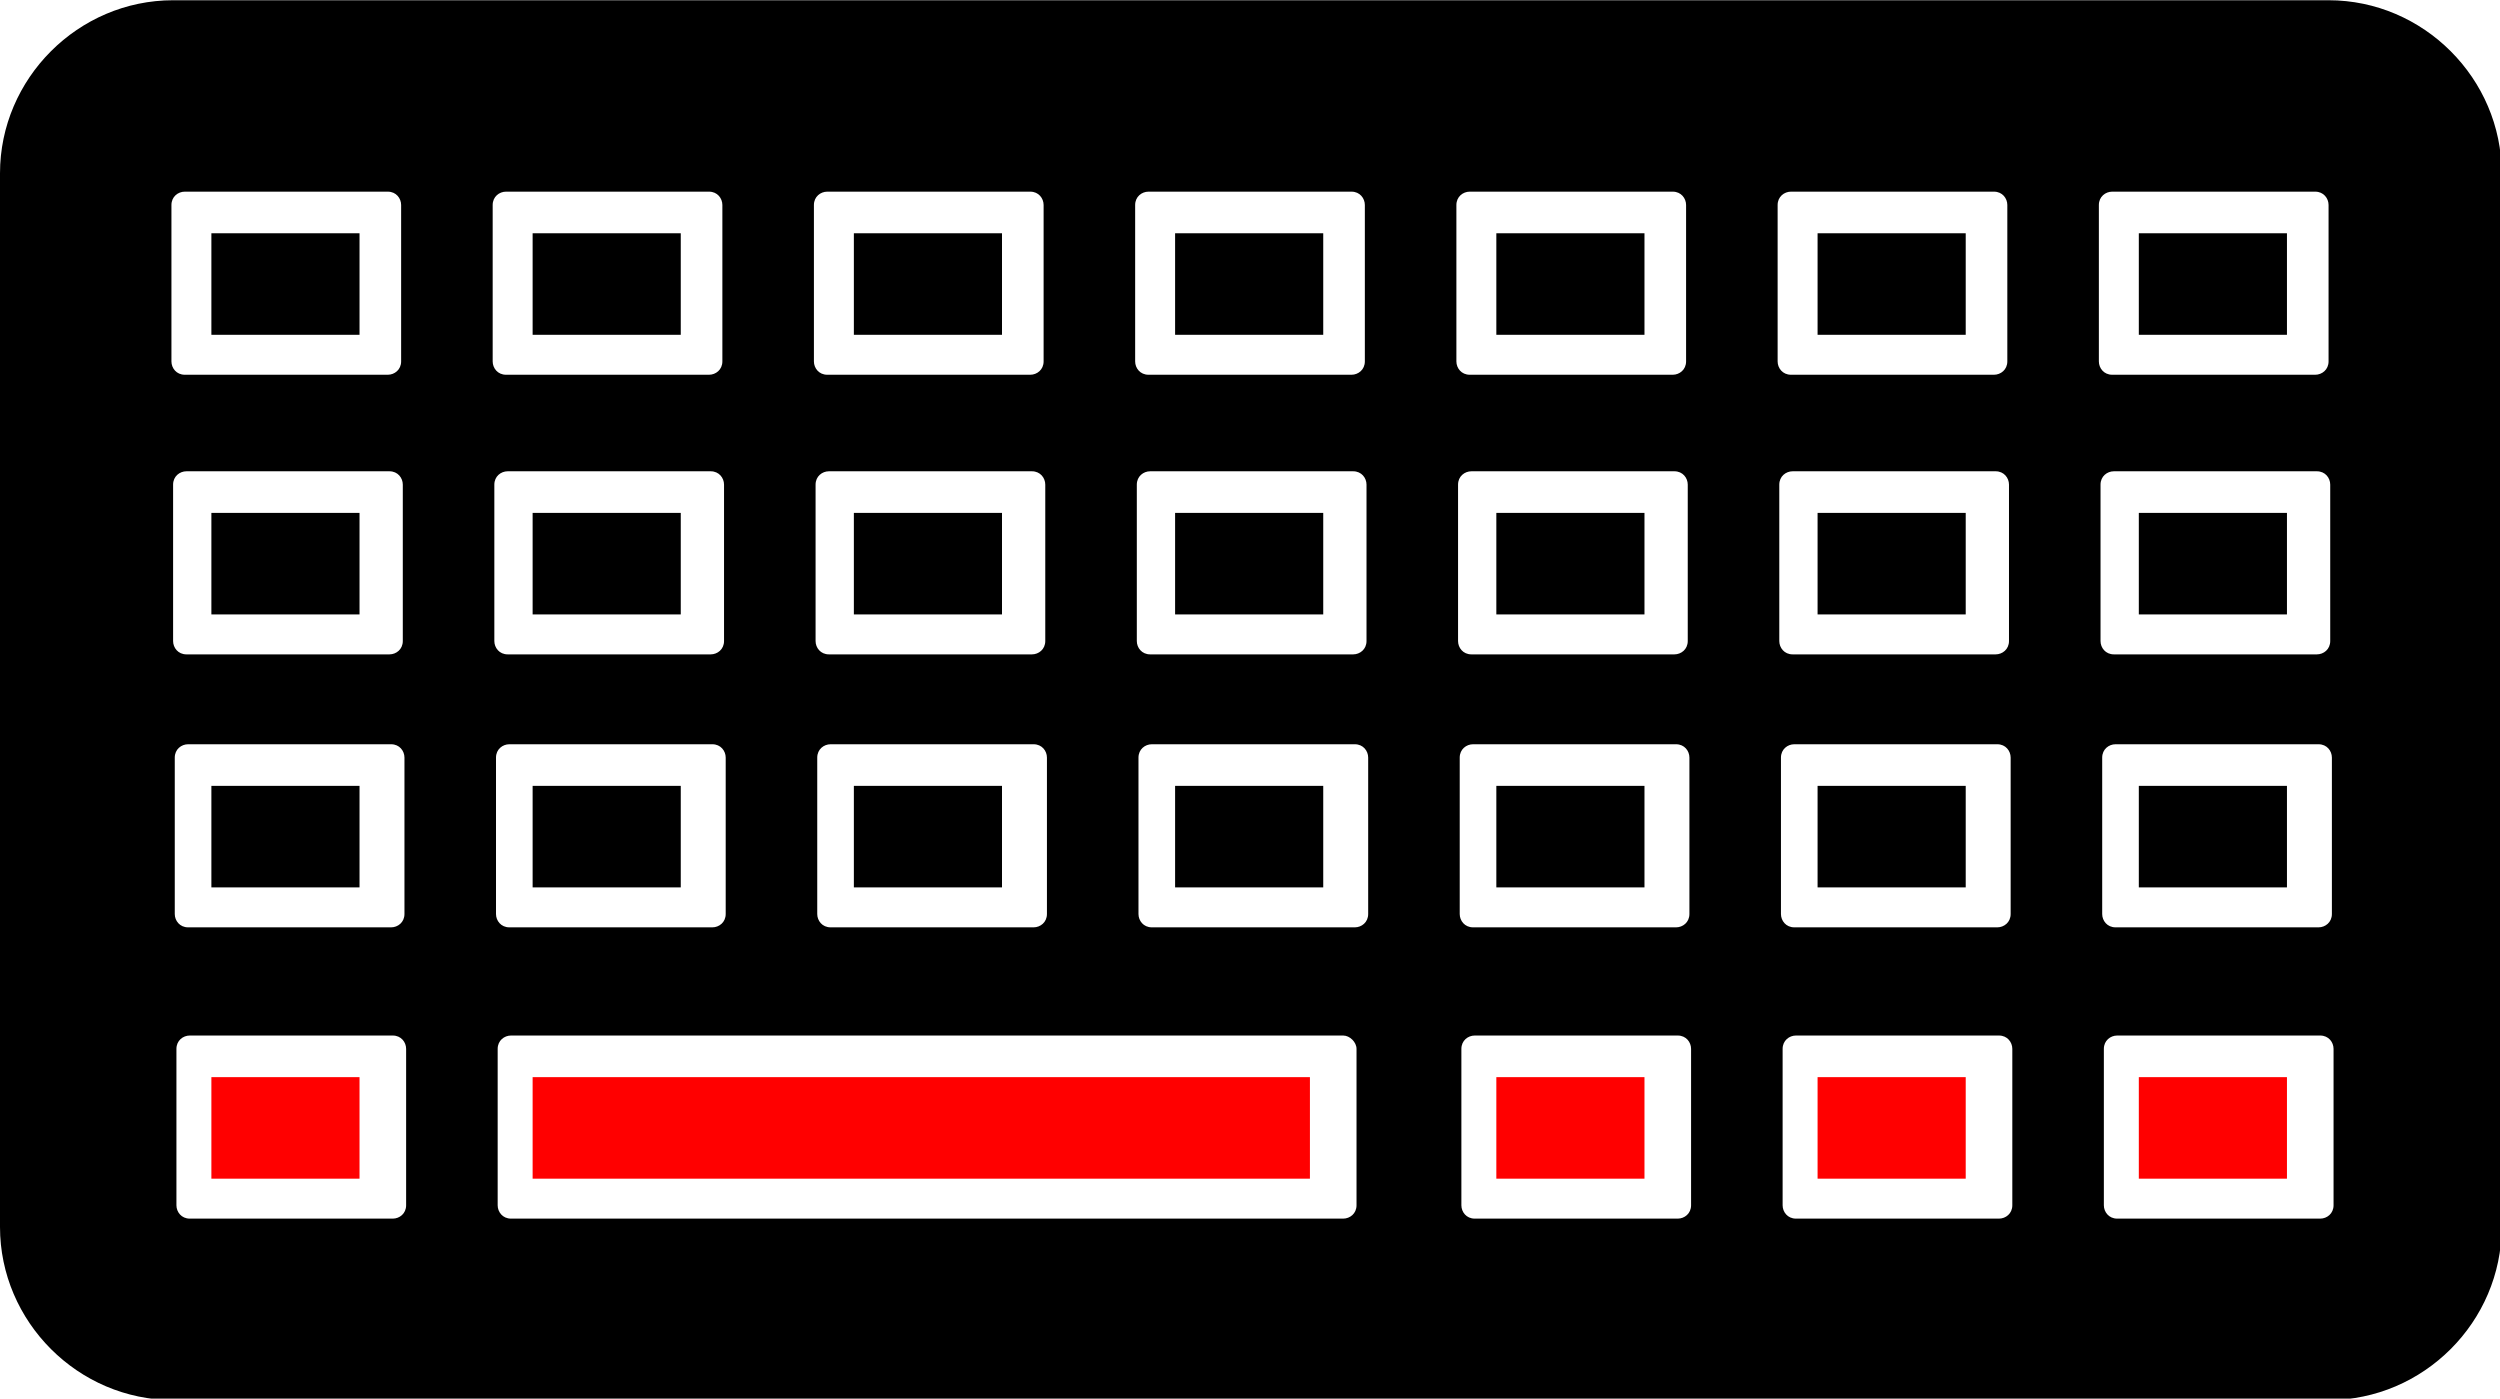 <?xml version="1.0" encoding="UTF-8"?>
<!DOCTYPE svg PUBLIC "-//W3C//DTD SVG 1.1//EN" "http://www.w3.org/Graphics/SVG/1.1/DTD/svg11.dtd">
<!-- Creator: CorelDRAW 2019 (64-Bit) -->
<svg xmlns="http://www.w3.org/2000/svg" xml:space="preserve" width="5.391mm" height="3.016mm" version="1.1" style="shape-rendering:geometricPrecision; text-rendering:geometricPrecision; image-rendering:optimizeQuality; fill-rule:evenodd; clip-rule:evenodd"
viewBox="0 0 15.02 8.4"
 xmlns:xlink="http://www.w3.org/1999/xlink"
 xmlns:xodm="http://www.corel.com/coreldraw/odm/2003">
 <defs>
  <style type="text/css">
   <![CDATA[
    .fil0 {fill:black}
    .fil1 {fill:red}
   ]]>
  </style>
 </defs>
 <g id="Слой_x0020_1">
  <g id="_1989457593280">
   <path class="fil0" d="M1.04 0l12.95 0c0.57,0 1.04,0.47 1.04,1.04l0 6.33c0,0.57 -0.47,1.04 -1.04,1.04l-12.95 0c-0.57,0 -1.04,-0.47 -1.04,-1.04l0 -6.33c0,-0.57 0.47,-1.04 1.04,-1.04zm11.65 1.15l1.22 0c0.05,0 0.08,0.04 0.08,0.08l0 0.94c0,0.05 -0.04,0.08 -0.08,0.08l-1.22 0c-0.05,0 -0.08,-0.04 -0.08,-0.08l0 -0.94c0,-0.05 0.04,-0.08 0.08,-0.08zm-1.93 0l1.22 0c0.05,0 0.08,0.04 0.08,0.08l0 0.94c0,0.05 -0.04,0.08 -0.08,0.08l-1.22 0c-0.05,0 -0.08,-0.04 -0.08,-0.08l0 -0.94c0,-0.05 0.04,-0.08 0.08,-0.08zm-1.93 0l1.22 0c0.05,0 0.08,0.04 0.08,0.08l0 0.94c0,0.05 -0.04,0.08 -0.08,0.08l-1.22 0c-0.05,0 -0.08,-0.04 -0.08,-0.08l0 -0.94c0,-0.05 0.04,-0.08 0.08,-0.08zm-1.93 0l1.22 0c0.05,0 0.08,0.04 0.08,0.08l0 0.94c0,0.05 -0.04,0.08 -0.08,0.08l-1.22 0c-0.05,0 -0.08,-0.04 -0.08,-0.08l0 -0.94c0,-0.05 0.04,-0.08 0.08,-0.08zm-1.93 0l1.22 0c0.05,0 0.08,0.04 0.08,0.08l0 0.94c0,0.05 -0.04,0.08 -0.08,0.08l-1.22 0c-0.05,0 -0.08,-0.04 -0.08,-0.08l0 -0.94c0,-0.05 0.04,-0.08 0.08,-0.08zm-1.93 0l1.22 0c0.05,0 0.08,0.04 0.08,0.08l0 0.94c0,0.05 -0.04,0.08 -0.08,0.08l-1.22 0c-0.05,0 -0.08,-0.04 -0.08,-0.08l0 -0.94c0,-0.05 0.04,-0.08 0.08,-0.08zm-1.93 0l1.22 0c0.05,0 0.08,0.04 0.08,0.08l0 0.94c0,0.05 -0.04,0.08 -0.08,0.08l-1.22 0c-0.05,0 -0.08,-0.04 -0.08,-0.08l0 -0.94c0,-0.05 0.04,-0.08 0.08,-0.08zm11.59 1.68l1.22 0c0.05,0 0.08,0.04 0.08,0.08l0 0.94c0,0.05 -0.04,0.08 -0.08,0.08l-1.22 0c-0.05,0 -0.08,-0.04 -0.08,-0.08l0 -0.94c0,-0.05 0.04,-0.08 0.08,-0.08zm-1.93 0l1.22 0c0.05,0 0.08,0.04 0.08,0.08l0 0.94c0,0.05 -0.04,0.08 -0.08,0.08l-1.22 0c-0.05,0 -0.08,-0.04 -0.08,-0.08l0 -0.94c0,-0.05 0.04,-0.08 0.08,-0.08zm-1.93 0l1.22 0c0.05,0 0.08,0.04 0.08,0.08l0 0.94c0,0.05 -0.04,0.08 -0.08,0.08l-1.22 0c-0.05,0 -0.08,-0.04 -0.08,-0.08l0 -0.94c0,-0.05 0.04,-0.08 0.08,-0.08zm-1.93 0l1.22 0c0.05,0 0.08,0.04 0.08,0.08l0 0.94c0,0.05 -0.04,0.08 -0.08,0.08l-1.22 0c-0.05,0 -0.08,-0.04 -0.08,-0.08l0 -0.94c0,-0.05 0.04,-0.08 0.08,-0.08zm-1.93 0l1.22 0c0.05,0 0.08,0.04 0.08,0.08l0 0.94c0,0.05 -0.04,0.08 -0.08,0.08l-1.22 0c-0.05,0 -0.08,-0.04 -0.08,-0.08l0 -0.94c0,-0.05 0.04,-0.08 0.08,-0.08zm-1.93 0l1.22 0c0.05,0 0.08,0.04 0.08,0.08l0 0.94c0,0.05 -0.04,0.08 -0.08,0.08l-1.22 0c-0.05,0 -0.08,-0.04 -0.08,-0.08l0 -0.94c0,-0.05 0.04,-0.08 0.08,-0.08zm-1.93 0l1.22 0c0.05,0 0.08,0.04 0.08,0.08l0 0.94c0,0.05 -0.04,0.08 -0.08,0.08l-1.22 0c-0.05,0 -0.08,-0.04 -0.08,-0.08l0 -0.94c0,-0.05 0.04,-0.08 0.08,-0.08zm11.59 1.64l1.22 0c0.05,0 0.08,0.04 0.08,0.08l0 0.94c0,0.05 -0.04,0.08 -0.08,0.08l-1.22 0c-0.05,0 -0.08,-0.04 -0.08,-0.08l0 -0.94c0,-0.05 0.04,-0.08 0.08,-0.08zm-1.93 0l1.22 0c0.05,0 0.08,0.04 0.08,0.08l0 0.94c0,0.05 -0.04,0.08 -0.08,0.08l-1.22 0c-0.05,0 -0.08,-0.04 -0.08,-0.08l0 -0.94c0,-0.05 0.04,-0.08 0.08,-0.08zm-1.93 0l1.22 0c0.05,0 0.08,0.04 0.08,0.08l0 0.94c0,0.05 -0.04,0.08 -0.08,0.08l-1.22 0c-0.05,0 -0.08,-0.04 -0.08,-0.08l0 -0.94c0,-0.05 0.04,-0.08 0.08,-0.08zm-1.93 0l1.22 0c0.05,0 0.08,0.04 0.08,0.08l0 0.94c0,0.05 -0.04,0.08 -0.08,0.08l-1.22 0c-0.05,0 -0.08,-0.04 -0.08,-0.08l0 -0.94c0,-0.05 0.04,-0.08 0.08,-0.08zm-1.93 0l1.22 0c0.05,0 0.08,0.04 0.08,0.08l0 0.94c0,0.05 -0.04,0.08 -0.08,0.08l-1.22 0c-0.05,0 -0.08,-0.04 -0.08,-0.08l0 -0.94c0,-0.05 0.04,-0.08 0.08,-0.08zm-1.93 0l1.22 0c0.05,0 0.08,0.04 0.08,0.08l0 0.94c0,0.05 -0.04,0.08 -0.08,0.08l-1.22 0c-0.05,0 -0.08,-0.04 -0.08,-0.08l0 -0.94c0,-0.05 0.04,-0.08 0.08,-0.08zm-1.93 0l1.22 0c0.05,0 0.08,0.04 0.08,0.08l0 0.94c0,0.05 -0.04,0.08 -0.08,0.08l-1.22 0c-0.05,0 -0.08,-0.04 -0.08,-0.08l0 -0.94c0,-0.05 0.04,-0.08 0.08,-0.08zm11.59 1.75l1.22 0c0.05,0 0.08,0.04 0.08,0.08l0 0.94c0,0.05 -0.04,0.08 -0.08,0.08l-1.22 0c-0.05,0 -0.08,-0.04 -0.08,-0.08l0 -0.94c0,-0.05 0.04,-0.08 0.08,-0.08zm-1.93 0l1.22 0c0.05,0 0.08,0.04 0.08,0.08l0 0.94c0,0.05 -0.04,0.08 -0.08,0.08l-1.22 0c-0.05,0 -0.08,-0.04 -0.08,-0.08l0 -0.94c0,-0.05 0.04,-0.08 0.08,-0.08zm-1.93 0l1.22 0c0.05,0 0.08,0.04 0.08,0.08l0 0.94c0,0.05 -0.04,0.08 -0.08,0.08l-1.22 0c-0.05,0 -0.08,-0.04 -0.08,-0.08l0 -0.94c0,-0.05 0.04,-0.08 0.08,-0.08zm-5.79 0l5 0c0.04,0 0.08,0.04 0.08,0.08l0 0.94c0,0.05 -0.04,0.08 -0.08,0.08l-5 0c-0.05,0 -0.08,-0.04 -0.08,-0.08l0 -0.94c0,-0.05 0.04,-0.08 0.08,-0.08zm-1.93 0l1.22 0c0.05,0 0.08,0.04 0.08,0.08l0 0.94c0,0.05 -0.04,0.08 -0.08,0.08l-1.22 0c-0.05,0 -0.08,-0.04 -0.08,-0.08l0 -0.94c0,-0.05 0.04,-0.08 0.08,-0.08z"/>
   <rect class="fil0" x="1.27" y="1.4" width="0.89" height="0.61"/>
   <rect class="fil1" x="3.2" y="6.47" width="4.67" height="0.61"/>
   <rect class="fil0" x="3.2" y="1.4" width="0.89" height="0.61"/>
   <rect class="fil0" x="5.13" y="1.4" width="0.89" height="0.61"/>
   <rect class="fil0" x="7.06" y="1.4" width="0.89" height="0.61"/>
   <rect class="fil0" x="8.99" y="1.4" width="0.89" height="0.61"/>
   <rect class="fil0" x="10.92" y="1.4" width="0.89" height="0.61"/>
   <rect class="fil0" x="12.85" y="1.4" width="0.89" height="0.61"/>
   <rect class="fil0" x="1.27" y="3.08" width="0.89" height="0.61"/>
   <rect class="fil0" x="3.2" y="3.08" width="0.89" height="0.61"/>
   <rect class="fil0" x="5.13" y="3.08" width="0.89" height="0.61"/>
   <rect class="fil0" x="7.06" y="3.08" width="0.89" height="0.61"/>
   <rect class="fil0" x="8.99" y="3.08" width="0.89" height="0.61"/>
   <rect class="fil0" x="10.92" y="3.08" width="0.89" height="0.61"/>
   <rect class="fil0" x="12.85" y="3.08" width="0.89" height="0.61"/>
   <rect class="fil0" x="1.27" y="4.72" width="0.89" height="0.61"/>
   <rect class="fil0" x="3.2" y="4.72" width="0.89" height="0.61"/>
   <rect class="fil0" x="5.13" y="4.72" width="0.89" height="0.61"/>
   <rect class="fil0" x="7.06" y="4.72" width="0.89" height="0.61"/>
   <rect class="fil0" x="8.99" y="4.72" width="0.89" height="0.61"/>
   <rect class="fil0" x="10.92" y="4.72" width="0.89" height="0.61"/>
   <rect class="fil0" x="12.85" y="4.72" width="0.89" height="0.61"/>
   <rect class="fil1" x="1.27" y="6.47" width="0.89" height="0.61"/>
   <rect class="fil1" x="8.99" y="6.47" width="0.89" height="0.61"/>
   <rect class="fil1" x="10.92" y="6.47" width="0.89" height="0.61"/>
   <rect class="fil1" x="12.85" y="6.47" width="0.89" height="0.61"/>
  </g>
 </g>
</svg>
